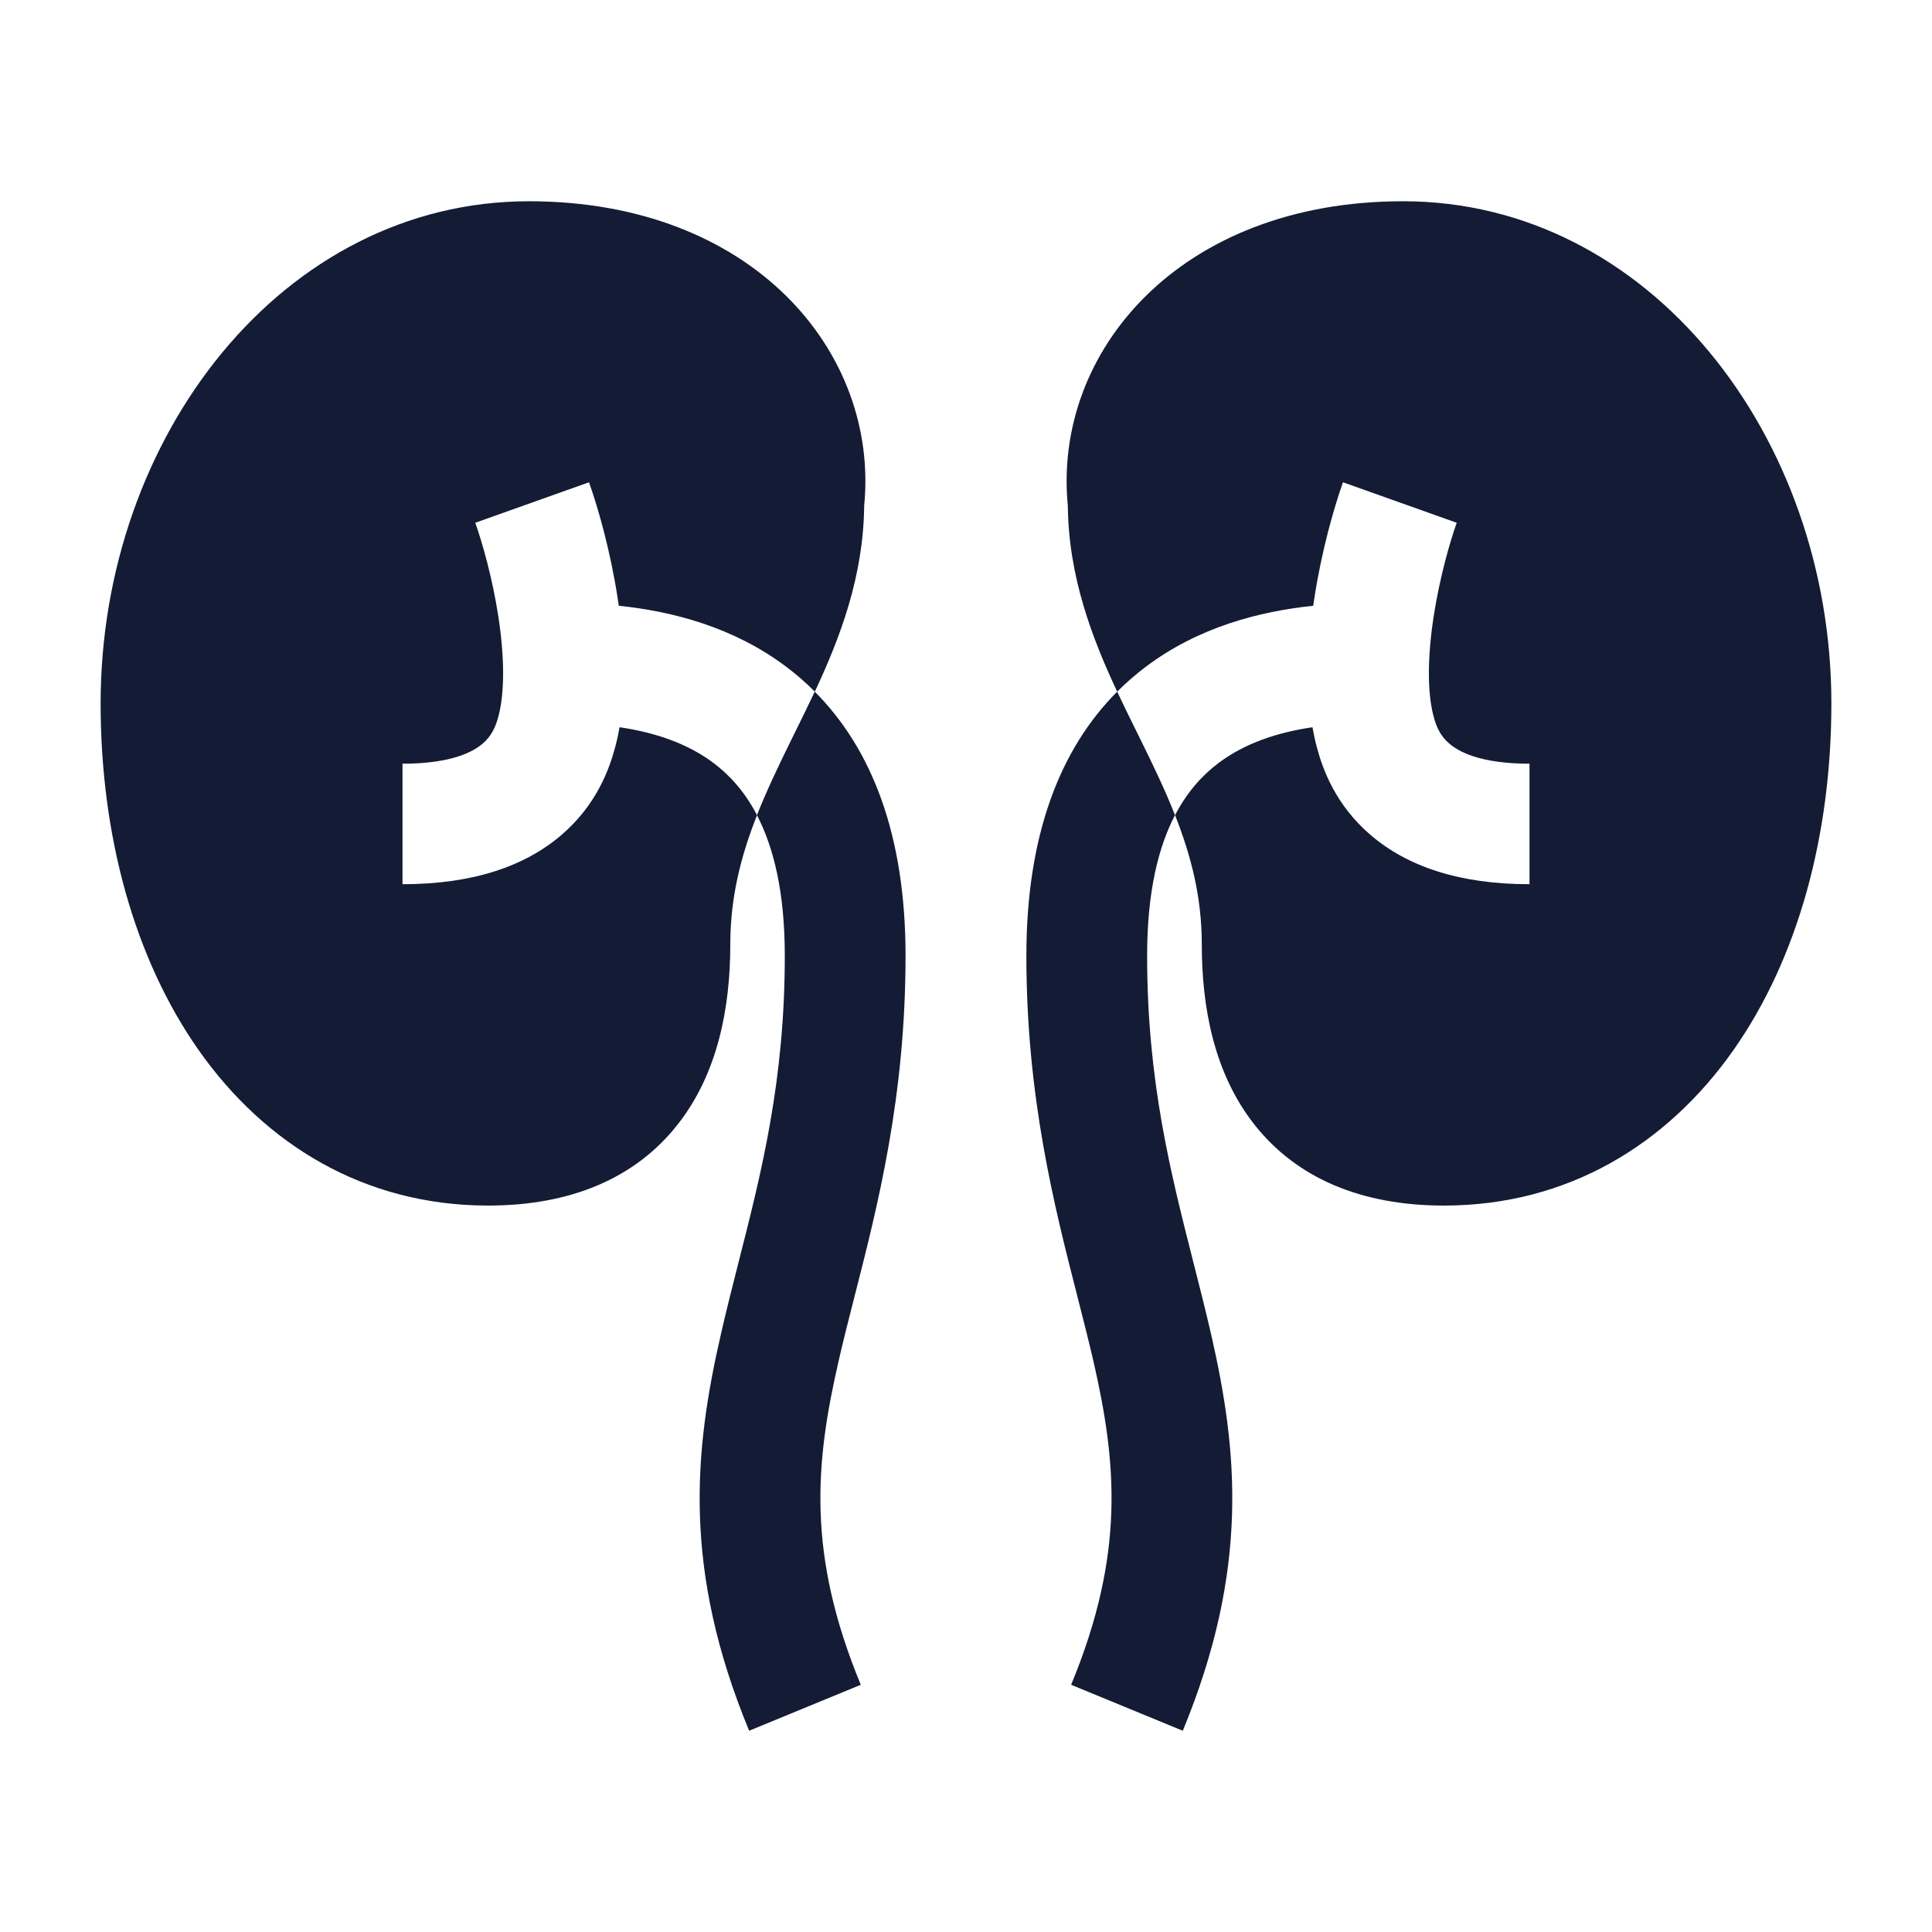 <svg width="24" height="24" viewBox="0 0 24 24" fill="none" xmlns="http://www.w3.org/2000/svg">
<path d="M17.429 2.5C14.648 2.5 13.077 4.377 13.265 6.284C13.274 7.164 13.566 7.926 13.878 8.592C13.991 8.479 14.111 8.375 14.237 8.28C14.886 7.793 15.638 7.595 16.313 7.525C16.318 7.491 16.323 7.459 16.328 7.426C16.417 6.848 16.567 6.318 16.683 5.991L18.096 6.494C18.009 6.738 17.884 7.177 17.81 7.654C17.734 8.147 17.727 8.595 17.809 8.901C17.841 9.023 17.89 9.141 18.005 9.238C18.114 9.332 18.379 9.487 19 9.487V10.984C18.121 10.984 17.479 10.759 17.031 10.377C16.587 9.999 16.429 9.547 16.36 9.288C16.337 9.205 16.319 9.12 16.304 9.034C15.868 9.098 15.464 9.233 15.139 9.477C14.944 9.623 14.752 9.828 14.597 10.126C14.797 10.633 14.929 11.145 14.929 11.732C14.929 12.515 15.082 13.334 15.582 13.969C16.109 14.639 16.916 14.976 17.937 14.976C19.476 14.976 20.708 14.215 21.529 13.051C22.338 11.903 22.75 10.37 22.75 8.738C22.75 5.428 20.492 2.5 17.429 2.5Z" fill="#141B34"/>
<path d="M6.571 2.5C3.509 2.5 1.25 5.428 1.25 8.738C1.25 10.37 1.663 11.903 2.472 13.051C3.293 14.215 4.525 14.976 6.064 14.976C7.085 14.976 7.892 14.639 8.418 13.969C8.918 13.334 9.072 12.515 9.072 11.732C9.072 11.145 9.204 10.633 9.404 10.126C9.249 9.828 9.057 9.623 8.862 9.477C8.537 9.233 8.132 9.098 7.696 9.034C7.681 9.12 7.663 9.205 7.64 9.288C7.571 9.547 7.413 9.999 6.969 10.377C6.521 10.759 5.879 10.984 5 10.984V9.487C5.621 9.487 5.886 9.332 5.995 9.238C6.109 9.141 6.159 9.023 6.191 8.901C6.273 8.595 6.266 8.147 6.19 7.654C6.116 7.177 5.991 6.738 5.904 6.494L7.317 5.991C7.433 6.318 7.583 6.848 7.672 7.426C7.677 7.459 7.682 7.491 7.687 7.525C8.362 7.595 9.115 7.793 9.763 8.28C9.89 8.375 10.01 8.479 10.122 8.592C10.434 7.926 10.726 7.164 10.735 6.284C10.923 4.377 9.353 2.5 6.571 2.5Z" fill="#141B34"/>
<path d="M9.749 11.872C9.749 11.076 9.608 10.52 9.403 10.126C9.524 9.82 9.67 9.516 9.826 9.198L9.891 9.066C9.966 8.914 10.044 8.756 10.121 8.592C10.829 9.302 11.249 10.371 11.249 11.872C11.249 13.627 10.904 14.976 10.615 16.106C10.544 16.385 10.476 16.65 10.418 16.905C10.127 18.172 10.02 19.301 10.693 20.929L9.306 21.5C8.478 19.495 8.621 18.029 8.956 16.571C9.025 16.267 9.101 15.97 9.177 15.671C9.461 14.556 9.749 13.422 9.749 11.872Z" fill="#141B34"/>
<path d="M12.75 11.872C12.75 10.371 13.17 9.302 13.878 8.592C13.955 8.756 14.033 8.914 14.108 9.066L14.173 9.198C14.33 9.516 14.476 9.82 14.596 10.126C14.391 10.52 14.25 11.076 14.25 11.872C14.25 13.422 14.539 14.556 14.822 15.671C14.898 15.97 14.974 16.267 15.044 16.571C15.378 18.029 15.521 19.495 14.693 21.5L13.306 20.929C13.979 19.301 13.872 18.172 13.582 16.905C13.523 16.65 13.455 16.385 13.384 16.106C13.095 14.976 12.75 13.627 12.75 11.872Z" fill="#141B34"/>
</svg>
